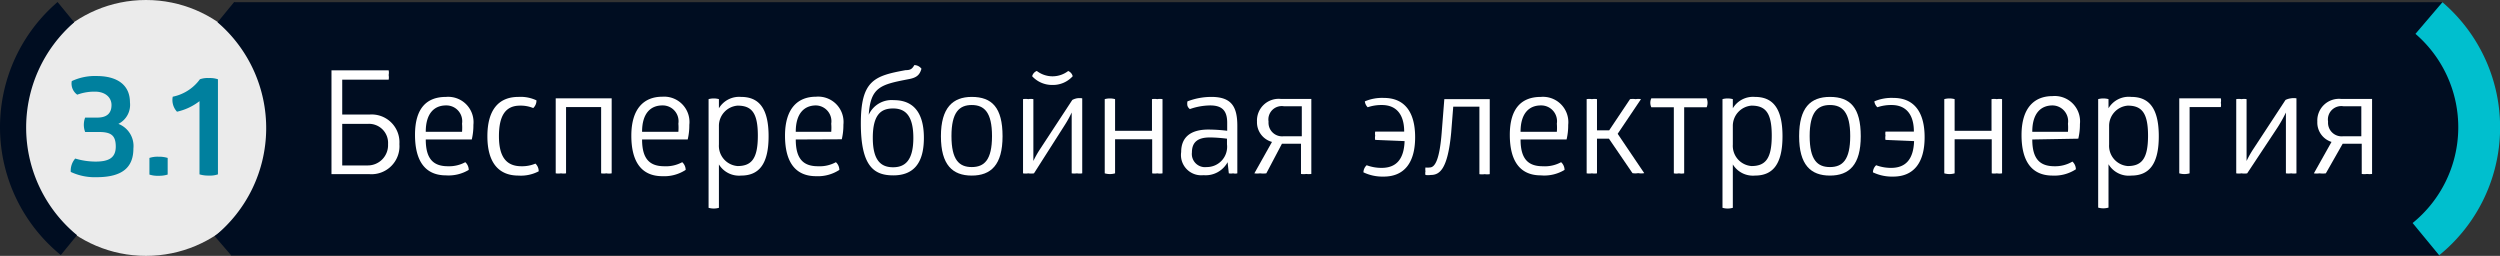 <svg xmlns="http://www.w3.org/2000/svg" viewBox="0 0 123.31 12.62"><rect x="0" y="0" width="123.31" height="12.62" fill="#333333" stroke="none"/><defs><style>.cls-1{fill:#000d21;}.cls-2{fill:#00bfce;}.cls-3,.cls-4{fill:#fff;}.cls-4{opacity:0.9;}.cls-5{fill:#00809e;}</style></defs><title>DOMUS в сайт</title><g id="Layer_1" data-name="Layer 1"><polygon class="cls-1" points="120.31 12.6 11.38 12.6 13.8 6.35 11.54 0.11 120.47 0.11 122.74 6.58 120.31 12.6"/><path class="cls-2" d="M120.31,12.59A8.12,8.12,0,0,0,120.47.11l-1.33,1.56A6.08,6.08,0,0,1,119,11Z"/><path class="cls-3" d="M19.17,3.47a.56.56,0,0,1,0,.23.59.59,0,0,1,0,.23H16.88V5.65h1.35A1.37,1.37,0,0,1,19.7,7.11a1.38,1.38,0,0,1-1.47,1.48H16.35V3.47ZM16.88,8.16h1.26a1,1,0,0,0,1-1.05.94.94,0,0,0-1-1H16.88Z"/><path class="cls-3" d="M21,6.88c0,1,.41,1.32,1.1,1.32A1.67,1.67,0,0,0,22.95,8a.52.52,0,0,1,.17.38A1.93,1.93,0,0,1,22,8.65c-1,0-1.53-.67-1.53-2S21.06,4.78,22,4.78a1.25,1.25,0,0,1,1.35,1.38,3,3,0,0,1-.08.72ZM22,5.2c-.57,0-1,.38-1,1.3h1.79a2.47,2.47,0,0,0,0-.4A.78.78,0,0,0,22,5.2Z"/><path class="cls-3" d="M24.61,6.72c0,1,.35,1.48,1.11,1.48a1.71,1.71,0,0,0,.69-.13.51.51,0,0,1,.16.38,1.89,1.89,0,0,1-1,.21c-1,0-1.53-.67-1.53-1.94s.53-1.94,1.53-1.94a1.83,1.83,0,0,1,.89.17.5.5,0,0,1-.16.38,1.61,1.61,0,0,0-.65-.12C24.93,5.21,24.61,5.71,24.61,6.72Z"/><path class="cls-3" d="M27.92,8.55a.77.77,0,0,1-.25,0,.78.78,0,0,1-.26,0V4.85h2.76v3.7a.73.73,0,0,1-.26,0,.83.83,0,0,1-.26,0V5.28H27.92Z"/><path class="cls-3" d="M31.67,6.88c0,1,.41,1.32,1.1,1.32A1.67,1.67,0,0,0,33.65,8a.52.52,0,0,1,.17.38,1.93,1.93,0,0,1-1.15.31c-1,0-1.53-.67-1.53-2s.62-1.92,1.53-1.92A1.25,1.25,0,0,1,34,6.16a3,3,0,0,1-.08.72Zm1-1.68c-.57,0-1,.38-1,1.3h1.79a2.47,2.47,0,0,0,0-.4A.78.78,0,0,0,32.67,5.2Z"/><path class="cls-3" d="M36.55,4.78c.83,0,1.36.49,1.36,1.94s-.53,1.94-1.36,1.94a1.16,1.16,0,0,1-1.09-.55v2.14a.93.93,0,0,1-.51,0V4.89a.95.95,0,0,1,.51,0v.45A1.16,1.16,0,0,1,36.55,4.78Zm-.17.43a1,1,0,0,0-.92,1v.92a1,1,0,0,0,.92,1.06c.7,0,1-.38,1-1.5S37.08,5.21,36.38,5.21Z"/><path class="cls-3" d="M39.25,6.88c0,1,.41,1.32,1.1,1.32A1.67,1.67,0,0,0,41.23,8a.52.52,0,0,1,.17.38,1.93,1.93,0,0,1-1.15.31c-1,0-1.53-.67-1.53-2s.62-1.92,1.53-1.92a1.25,1.25,0,0,1,1.35,1.38,3,3,0,0,1-.08.72Zm1-1.68c-.57,0-1,.38-1,1.3H41a2.47,2.47,0,0,0,0-.4A.78.78,0,0,0,40.24,5.2Z"/><path class="cls-3" d="M44.67,3.46c.26,0,.33-.08.43-.25a.45.45,0,0,1,.35.18c-.09.32-.25.45-.66.52-1.34.26-1.85.38-1.94,1.75h0a1.24,1.24,0,0,1,1.24-.72c.9,0,1.48.54,1.48,1.86S45,8.65,44.06,8.65s-1.6-.43-1.6-2.56S43.13,3.74,44.67,3.46ZM43.05,6.8c0,1.15.43,1.45,1,1.45s1-.31,1-1.45-.43-1.45-1-1.45S43.05,5.62,43.05,6.8Z"/><path class="cls-3" d="M47.93,4.78c1,0,1.52.53,1.52,1.94s-.57,1.94-1.52,1.94-1.52-.53-1.52-1.94S47,4.78,47.93,4.78Zm0,.4c-.61,0-1,.35-1,1.53s.38,1.53,1,1.53,1-.35,1-1.53S48.54,5.18,47.93,5.18Z"/><path class="cls-3" d="M53.11,4.85a.82.82,0,0,1,.27,0V8.55a.77.77,0,0,1-.26,0,.9.9,0,0,1-.26,0v-2c0-.59,0-1,0-1h0a5.37,5.37,0,0,1-.33.6L51,8.55a.89.89,0,0,1-.28,0,.8.8,0,0,1-.26,0V4.89a.79.79,0,0,1,.26,0,.73.73,0,0,1,.25,0V6.94c0,.49,0,1,0,1h0a4.88,4.88,0,0,1,.32-.57l1.6-2.44A.82.82,0,0,1,53.11,4.85ZM52.68,3.5a.37.37,0,0,1,.23.26,1.31,1.31,0,0,1-1,.43,1.33,1.33,0,0,1-1-.43.38.38,0,0,1,.23-.26,1.27,1.27,0,0,0,1.55,0Z"/><path class="cls-3" d="M55,8.55a.93.93,0,0,1-.51,0V4.89a.95.95,0,0,1,.51,0V6.45h1.82V4.89a.79.79,0,0,1,.26,0,.74.74,0,0,1,.26,0V8.55a.75.75,0,0,1-.26,0,.71.71,0,0,1-.25,0V6.87H55Z"/><path class="cls-3" d="M59.75,4.78c1,0,1.28.49,1.28,1.43V8.55a.45.45,0,0,1-.21,0,.54.54,0,0,1-.21,0L60.55,8a1.23,1.23,0,0,1-1.19.64,1,1,0,0,1-1.1-1.14c0-.72.45-1.11,1.34-1.11a8,8,0,0,1,.93.06v-.4c0-.59-.25-.85-.84-.85a3.1,3.1,0,0,0-1,.18.34.34,0,0,1-.12-.16.54.54,0,0,1,0-.22A3.29,3.29,0,0,1,59.75,4.78Zm-.08,2c-.59,0-.88.23-.88.74a.65.65,0,0,0,.73.72,1,1,0,0,0,1-1.12V6.84C60.36,6.82,60,6.78,59.67,6.78Z"/><path class="cls-3" d="M62.46,8.55a1.22,1.22,0,0,1-.31,0,1,1,0,0,1-.28,0L62.74,7A1,1,0,0,1,62,6a1.07,1.07,0,0,1,1.18-1.12h1.5v3.7a1,1,0,0,1-.25,0,.9.9,0,0,1-.26,0V7.09h-.94ZM62.57,6a.67.67,0,0,0,.75.72h.89V5.24h-.89A.66.66,0,0,0,62.57,6Z"/><path class="cls-3" d="M67.83,6.9a.55.55,0,0,1,0-.21.57.57,0,0,1,0-.2h1.43c0-.86-.4-1.31-1.1-1.31a2.12,2.12,0,0,0-.7.11A.48.48,0,0,1,67.32,5a2.16,2.16,0,0,1,.94-.17c1,0,1.54.67,1.54,1.94s-.55,1.94-1.55,1.94a2.18,2.18,0,0,1-1-.21.49.49,0,0,1,.16-.35,2.09,2.09,0,0,0,.74.13c.72,0,1.1-.43,1.13-1.32Z"/><path class="cls-3" d="M70.57,8.63a.88.88,0,0,1-.26,0,.39.39,0,0,1,0-.18.55.55,0,0,1,0-.19.71.71,0,0,0,.21,0c.28,0,.49-.45.59-1.72l.13-1.65h2.24v3.7a.86.86,0,0,1-.25,0,.8.8,0,0,1-.26,0V5.26H71.68l-.1,1.26C71.41,8.37,71,8.63,70.57,8.63Z"/><path class="cls-3" d="M75,6.88c0,1,.41,1.32,1.1,1.32A1.67,1.67,0,0,0,77,8a.52.52,0,0,1,.17.38A1.93,1.93,0,0,1,76,8.65c-1,0-1.53-.67-1.53-2S75.07,4.78,76,4.78a1.25,1.25,0,0,1,1.35,1.38,3,3,0,0,1-.08.72ZM76,5.2c-.57,0-1,.38-1,1.3h1.79a2.47,2.47,0,0,0,0-.4A.78.78,0,0,0,76,5.2Z"/><path class="cls-3" d="M80.4,4.89a1,1,0,0,1,.28,0,.84.84,0,0,1,.26,0L79.79,6.6,81.1,8.54a.83.83,0,0,1-.3,0,.79.79,0,0,1-.28,0l-1.16-1.7h-.59V8.55a.75.75,0,0,1-.25,0,.8.8,0,0,1-.26,0V4.89a.81.81,0,0,1,.26,0,.76.76,0,0,1,.25,0V6.43h.6Z"/><path class="cls-3" d="M84.18,4.85a.58.58,0,0,1,0,.44H83.07V8.55a.72.72,0,0,1-.26,0,.63.63,0,0,1-.25,0V5.29H81.45a.51.51,0,0,1,0-.44Z"/><path class="cls-3" d="M86.56,4.78c.83,0,1.36.49,1.36,1.94s-.53,1.94-1.36,1.94a1.16,1.16,0,0,1-1.09-.55v2.14a.93.93,0,0,1-.51,0V4.89a.95.95,0,0,1,.51,0v.45A1.16,1.16,0,0,1,86.56,4.78Zm-.17.43a1,1,0,0,0-.92,1v.92a1,1,0,0,0,.92,1.06c.7,0,1-.38,1-1.5S87.09,5.21,86.39,5.21Z"/><path class="cls-3" d="M90.26,4.78c1,0,1.52.53,1.52,1.94s-.57,1.94-1.52,1.94-1.52-.53-1.52-1.94S89.3,4.78,90.26,4.78Zm0,.4c-.61,0-1,.35-1,1.53s.38,1.53,1,1.53,1-.35,1-1.53S90.87,5.18,90.26,5.18Z"/><path class="cls-3" d="M93,6.9a.55.55,0,0,1,0-.21.57.57,0,0,1,0-.2H94.4c0-.86-.4-1.31-1.1-1.31a2.12,2.12,0,0,0-.7.11A.48.48,0,0,1,92.45,5a2.16,2.16,0,0,1,.94-.17c1,0,1.54.67,1.54,1.94s-.55,1.94-1.55,1.94a2.18,2.18,0,0,1-1-.21.49.49,0,0,1,.16-.35,2.09,2.09,0,0,0,.74.13c.72,0,1.1-.43,1.13-1.32Z"/><path class="cls-3" d="M96.41,8.55a.93.93,0,0,1-.51,0V4.89a.95.95,0,0,1,.51,0V6.45h1.82V4.89a.79.79,0,0,1,.26,0,.74.74,0,0,1,.26,0V8.55a.75.75,0,0,1-.26,0,.71.71,0,0,1-.25,0V6.87H96.41Z"/><path class="cls-3" d="M100.24,6.88c0,1,.41,1.32,1.1,1.32a1.67,1.67,0,0,0,.88-.23.52.52,0,0,1,.17.38,1.93,1.93,0,0,1-1.15.31c-1,0-1.53-.67-1.53-2s.62-1.92,1.53-1.92a1.25,1.25,0,0,1,1.35,1.38,3,3,0,0,1-.08.72Zm1-1.68c-.57,0-1,.38-1,1.3H102a2.47,2.47,0,0,0,0-.4A.78.78,0,0,0,101.23,5.2Z"/><path class="cls-3" d="M105.12,4.78c.83,0,1.36.49,1.36,1.94s-.53,1.94-1.36,1.94A1.16,1.16,0,0,1,104,8.1v2.14a.93.93,0,0,1-.51,0V4.89a.95.95,0,0,1,.51,0v.45A1.16,1.16,0,0,1,105.12,4.78Zm-.17.43a1,1,0,0,0-.92,1v.92a1,1,0,0,0,.92,1.06c.7,0,1-.38,1-1.5S105.64,5.21,104.95,5.21Z"/><path class="cls-3" d="M109.54,4.85a.53.53,0,0,1,0,.22.51.51,0,0,1,0,.21H108V8.55a.93.93,0,0,1-.51,0V4.85Z"/><path class="cls-3" d="M113,4.85a.82.82,0,0,1,.27,0V8.55a.77.77,0,0,1-.26,0,.9.9,0,0,1-.26,0v-2c0-.59,0-1,0-1h0a6.67,6.67,0,0,1-.48.84l-1.43,2.16a.89.89,0,0,1-.28,0,.8.8,0,0,1-.26,0V4.89a.79.79,0,0,1,.26,0,.73.73,0,0,1,.25,0V6.94c0,.48,0,1,0,1h0a4.88,4.88,0,0,1,.32-.57l1.6-2.44A.82.82,0,0,1,113,4.85Z"/><path class="cls-3" d="M114.72,8.55a1.22,1.22,0,0,1-.31,0,1,1,0,0,1-.28,0L115,7a1,1,0,0,1-.7-1,1.07,1.07,0,0,1,1.18-1.12H117v3.7a1,1,0,0,1-.25,0,.9.9,0,0,1-.26,0V7.09h-.94ZM114.83,6a.67.67,0,0,0,.75.72h.89V5.24h-.89A.66.66,0,0,0,114.83,6Z"/><circle class="cls-4" cx="7.2" cy="6.31" r="6.31"/><path class="cls-1" d="M3,12.58A8.13,8.13,0,0,1,2.84.1l.82,1A6.87,6.87,0,0,0,3.8,11.6Z"/><path class="cls-1" d="M11.39,12.58A8.13,8.13,0,0,0,11.55.1l-.82,1a6.87,6.87,0,0,1-.14,10.55Z"/><path class="cls-5" d="M4.76,8.74a2.78,2.78,0,0,1-1.27-.26.91.91,0,0,1,.22-.66,3.53,3.53,0,0,0,1,.15c.62,0,1-.16,1-.74s-.26-.72-.85-.72H4.2a1,1,0,0,1,0-.71h.6c.52,0,.7-.26.7-.62s-.29-.66-.82-.66a2.45,2.45,0,0,0-.87.15A.67.67,0,0,1,3.54,4a2.69,2.69,0,0,1,1.23-.25c1,0,1.64.43,1.64,1.3a1.05,1.05,0,0,1-.57,1.06,1.17,1.17,0,0,1,.74,1.21C6.58,8.23,6.07,8.74,4.76,8.74Z"/><path class="cls-5" d="M8.27,8.61a1.43,1.43,0,0,1-.45.06,1.28,1.28,0,0,1-.45-.06V7.79a1.28,1.28,0,0,1,.45-.06,1.43,1.43,0,0,1,.45.06Z"/><path class="cls-5" d="M9.86,3.91a1.12,1.12,0,0,1,.44-.06,1.23,1.23,0,0,1,.45.06V8.6a1.2,1.2,0,0,1-.45.06,1.49,1.49,0,0,1-.46-.06V5.88c0-.35,0-.65,0-.89a2.82,2.82,0,0,1-1.11.52.85.85,0,0,1-.21-.74A2.2,2.2,0,0,0,9.86,3.91Z"/></g></svg>